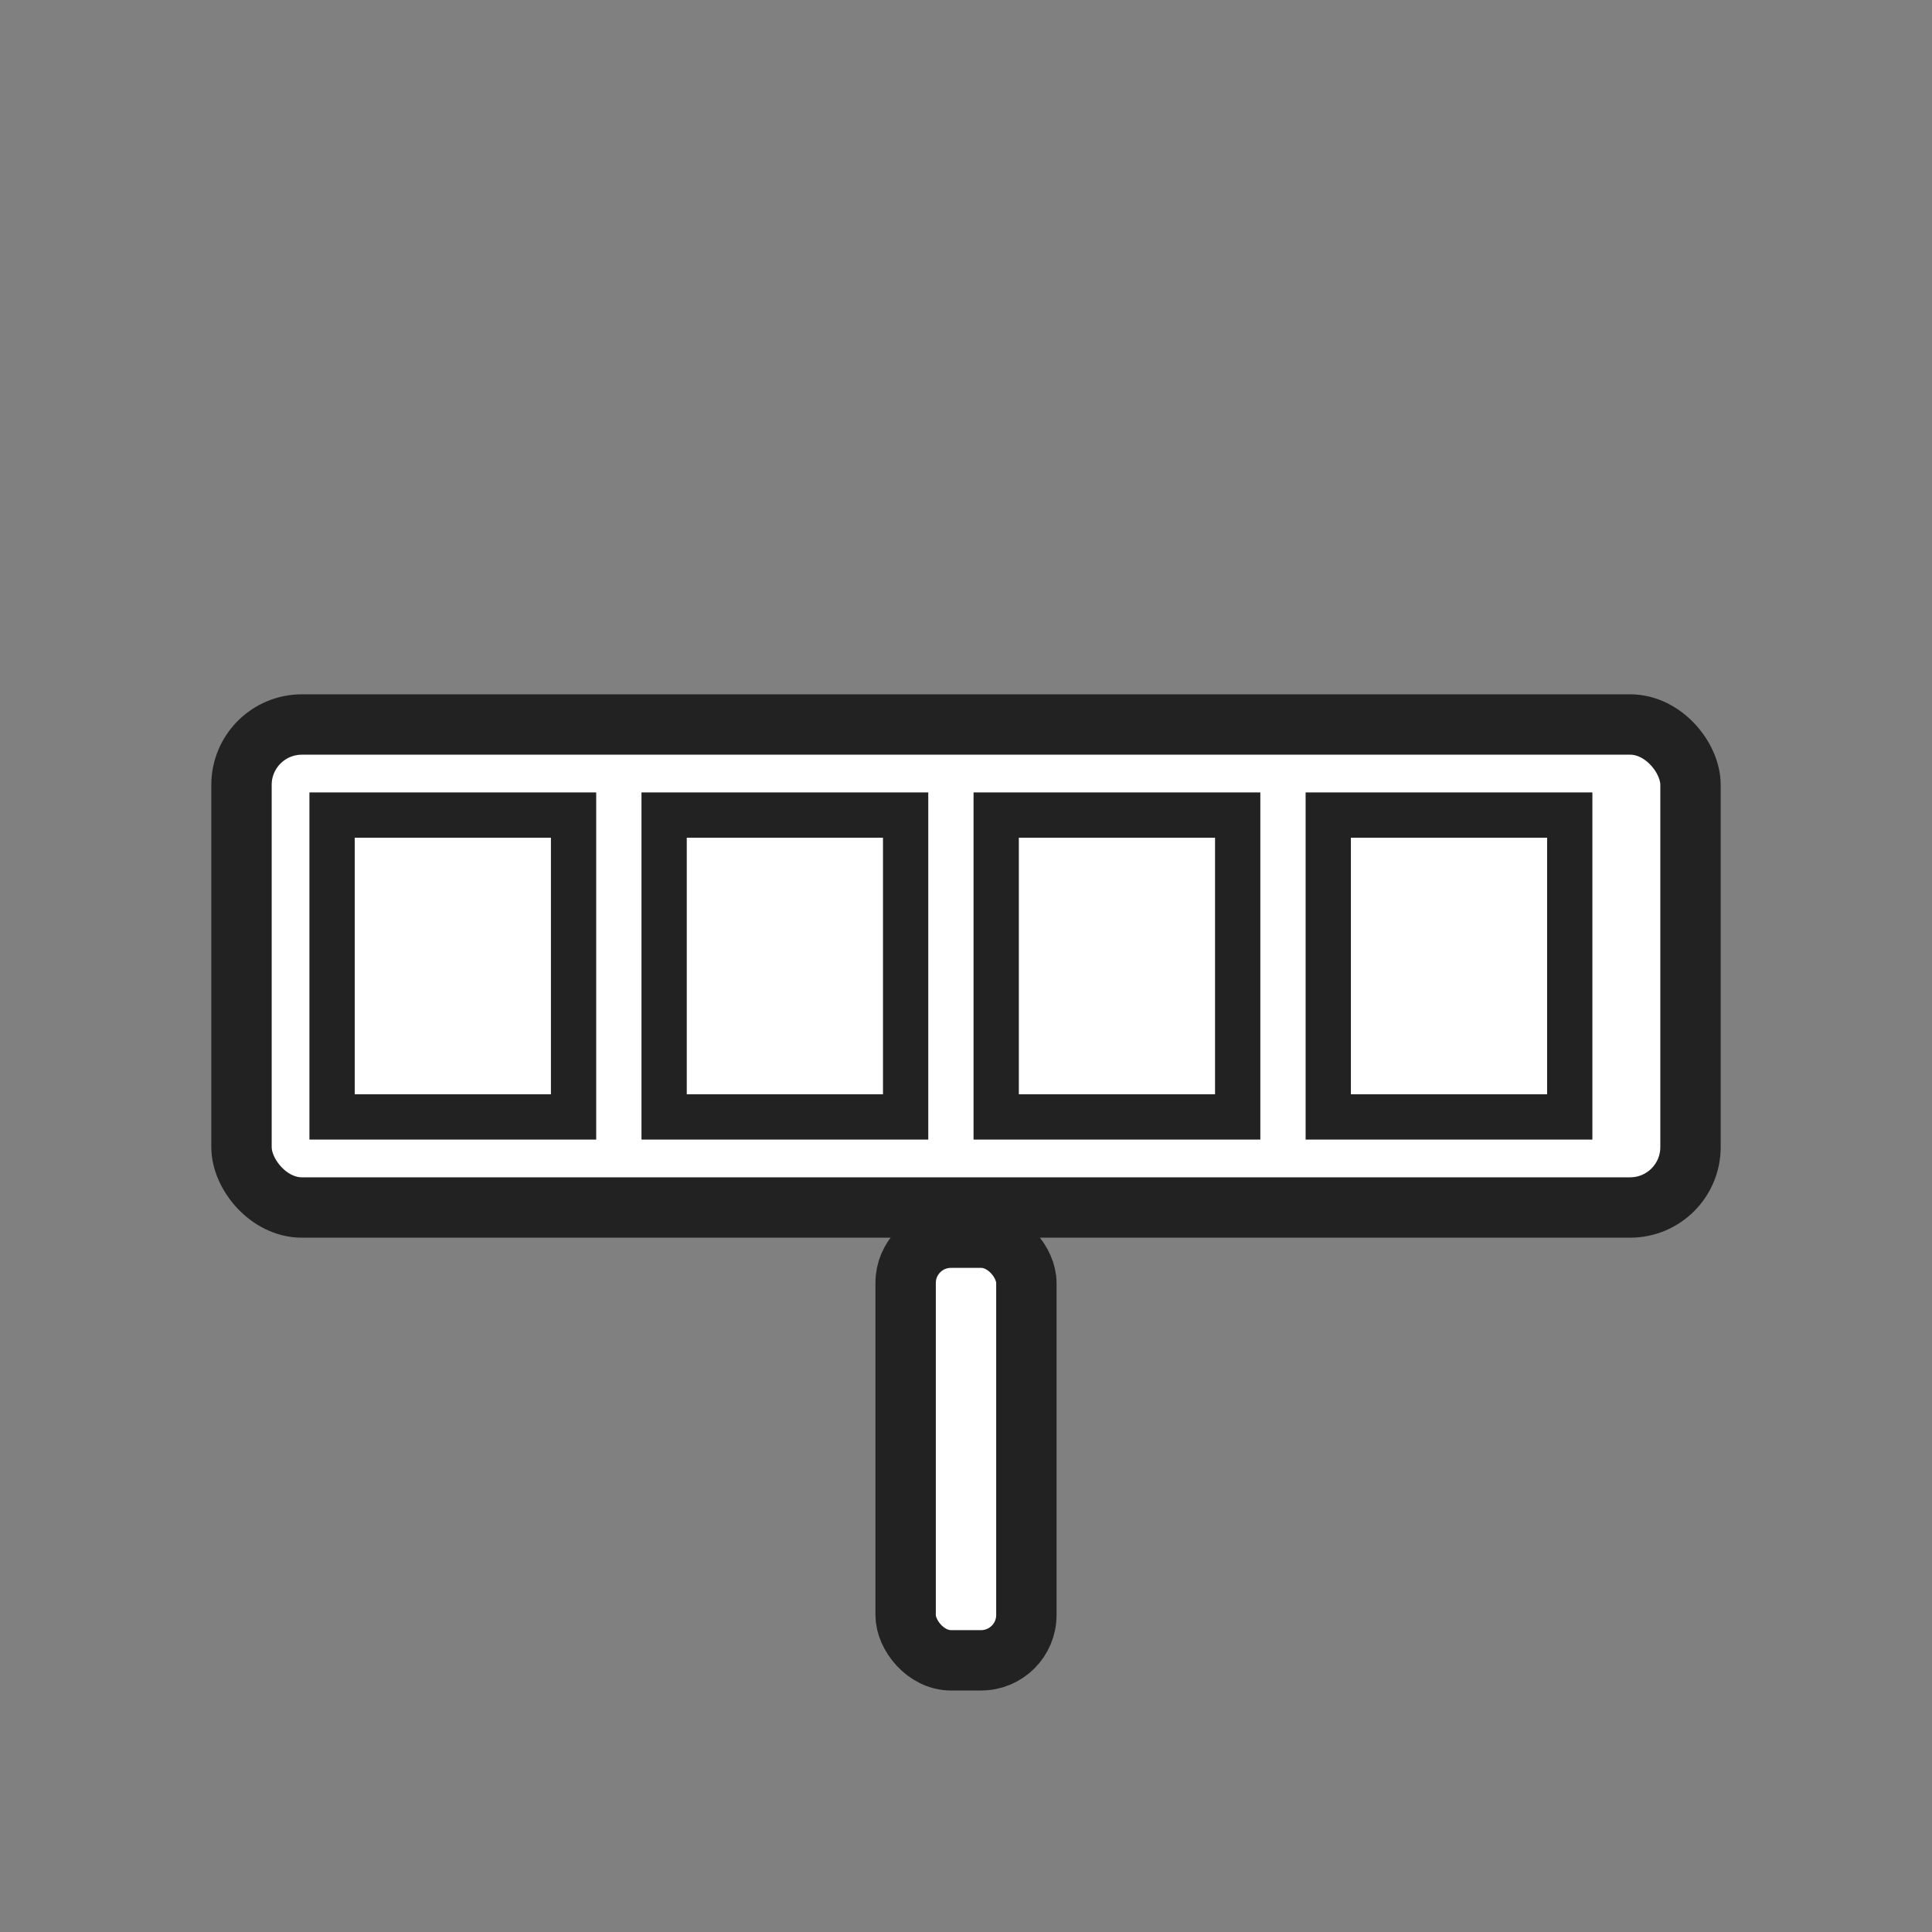 <svg viewBox="0 0 64 64" width="40" height="40" fill="none" xmlns="http://www.w3.org/2000/svg">
  <rect x="0" y="0" width="64" height="64" fill="#808080" stroke="none"/>
  <rect x="8" y="24" width="48" height="16" rx="2" fill="#fff" stroke="#222" stroke-width="2"></rect>
  <rect x="11" y="27" width="8" height="10" fill="#fff" stroke="#222" stroke-width="1.5"></rect>
  <rect x="22" y="27" width="8" height="10" fill="#fff" stroke="#222" stroke-width="1.5"></rect>
  <rect x="33" y="27" width="8" height="10" fill="#fff" stroke="#222" stroke-width="1.5"></rect>
  <rect x="44" y="27" width="8" height="10" fill="#fff" stroke="#222" stroke-width="1.5"></rect>
  <rect x="30" y="41" width="4" height="14" rx="1.5" fill="#fff" stroke="#222" stroke-width="2"></rect>
</svg>
